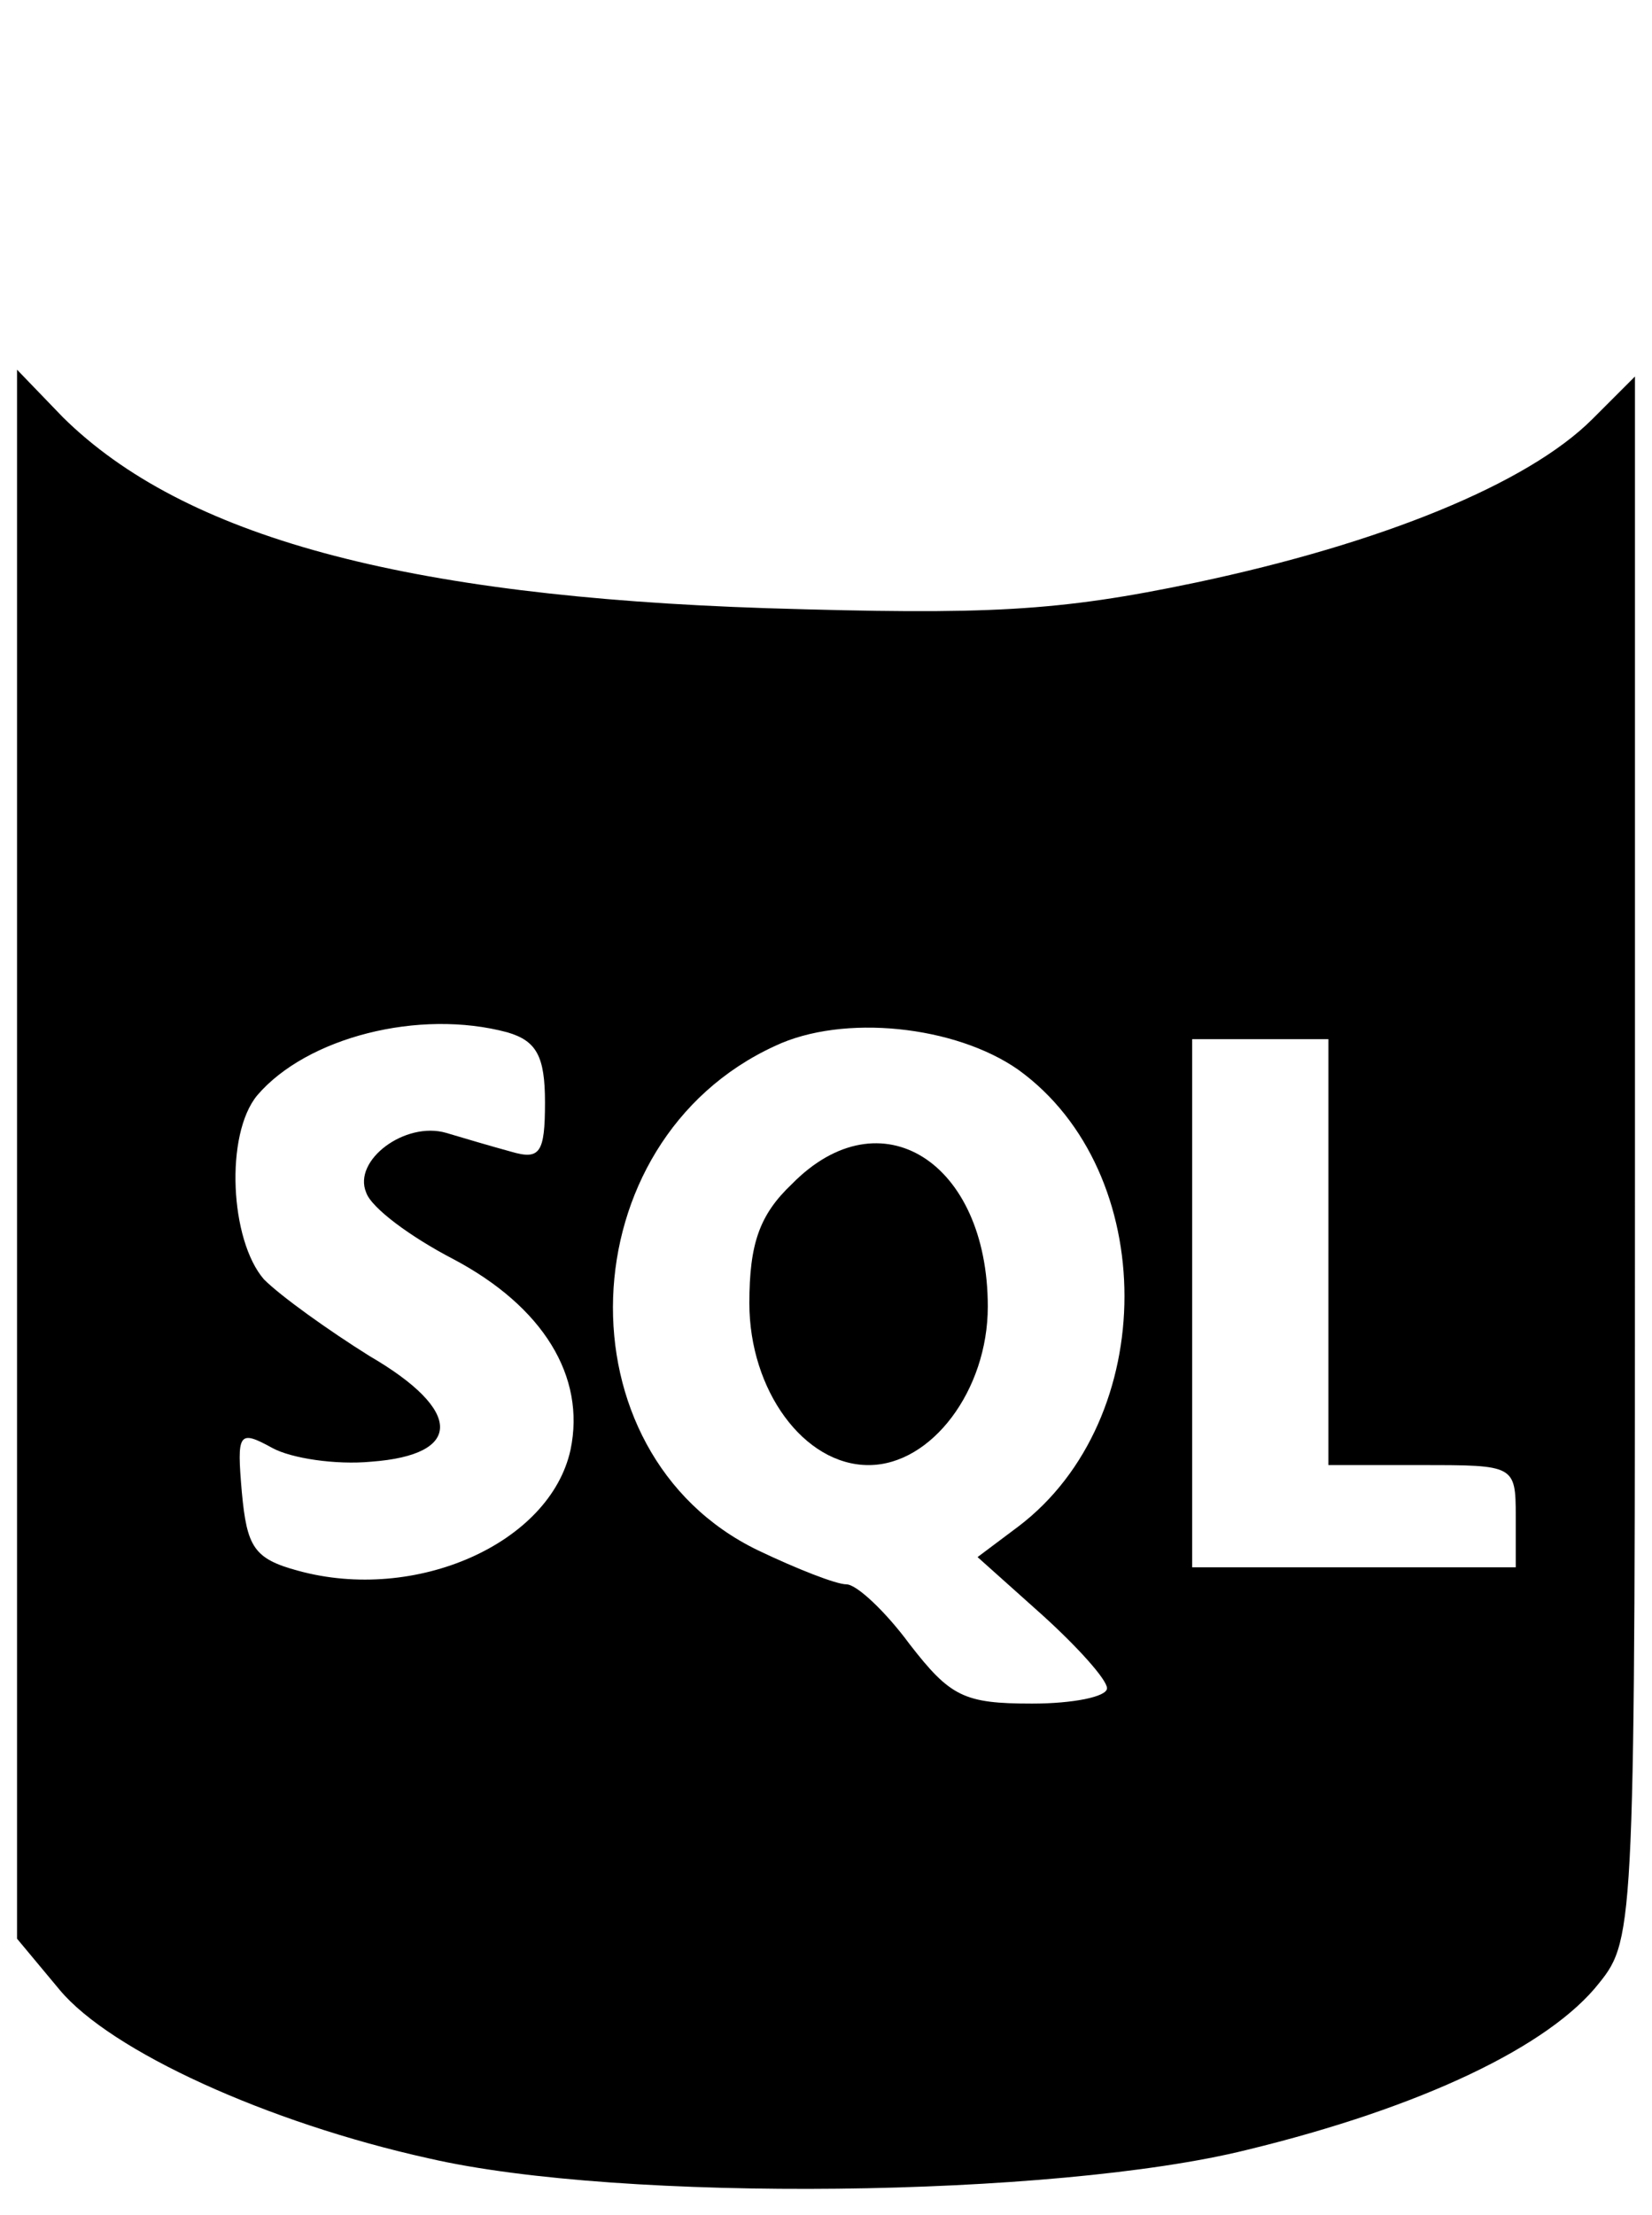 <?xml version="1.0" standalone="no"?>
<!DOCTYPE svg PUBLIC "-//W3C//DTD SVG 20010904//EN"
 "http://www.w3.org/TR/2001/REC-SVG-20010904/DTD/svg10.dtd">
<svg version="1.0" xmlns="http://www.w3.org/2000/svg"
 width="97pt" height="130pt" viewBox="0 0 97 130"
 preserveAspectRatio="xMidYMid meet">

<g transform="translate(0,130) scale(0.1,-0.1)"
fill="#000000" stroke="none">
<path d="M10 622 l0 -460 25 -30 c30 -36 122 -78 217 -99 113 -26 367 -23 480
5 103 25 178 61 207 98 21 26 21 35 21 485 l0 458 -25 -25 c-38 -38 -124 -73
-233 -96 -81 -17 -122 -19 -252 -15 -213 7 -342 42 -413 112 l-27 28 0 -461z
m288 72 c17 -5 22 -14 22 -41 0 -30 -3 -34 -20 -29 -11 3 -28 8 -38 11 -24 7
-55 -16 -47 -35 3 -9 26 -26 51 -39 53 -28 78 -69 69 -112 -12 -55 -91 -90
-160 -71 -26 7 -30 14 -33 46 -3 35 -2 37 18 26 11 -6 37 -10 58 -8 54 4 54
30 -1 62 -24 15 -52 35 -62 45 -20 23 -23 85 -4 108 29 34 95 51 147 37z m300
-22 c83 -60 83 -205 0 -268 l-24 -18 38 -34 c21 -19 38 -38 38 -43 0 -5 -20
-9 -44 -9 -40 0 -48 4 -72 35 -14 19 -31 35 -37 35 -6 0 -29 9 -52 20 -118 57
-112 240 10 296 40 19 106 12 143 -14z m182 -107 l0 -125 55 0 c54 0 55 0 55
-30 l0 -30 -95 0 -95 0 0 155 0 155 40 0 40 0 0 -125z"/>
<path d="M465 605 c-19 -18 -25 -35 -25 -70 0 -51 32 -95 70 -95 37 0 70 44
70 93 0 85 -63 125 -115 72z"/>
</g>
</svg>
